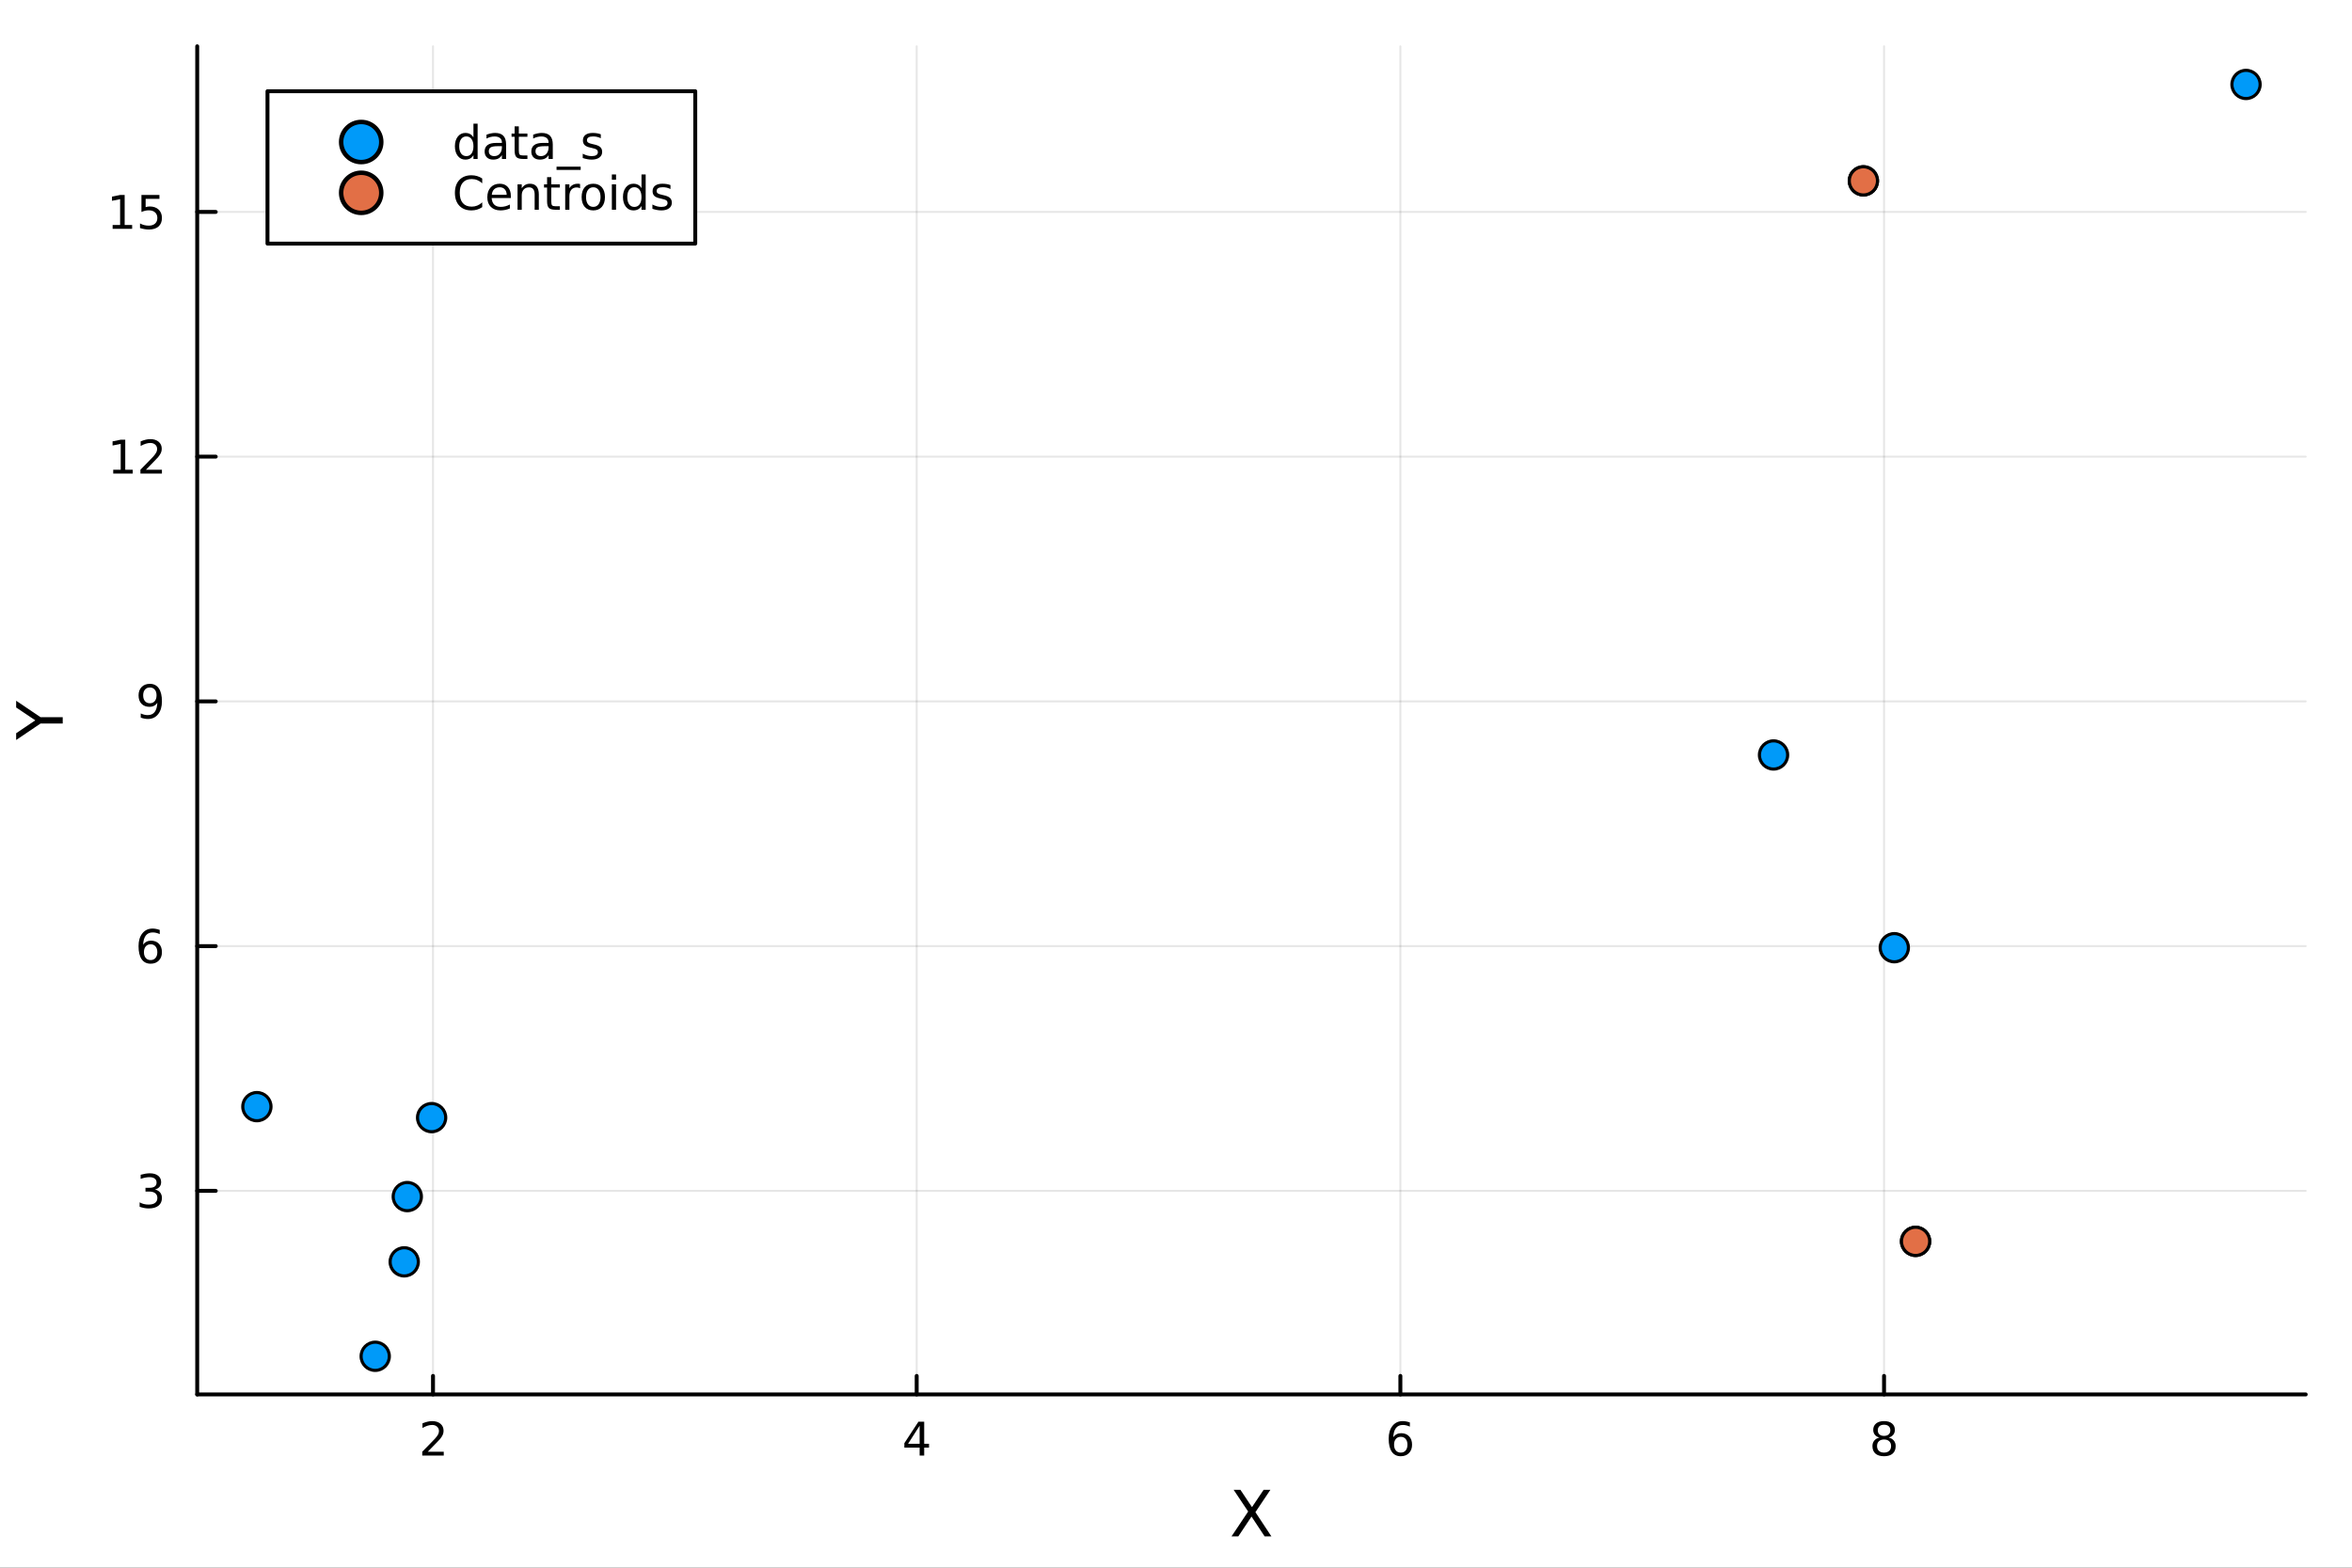 <?xml version="1.0" encoding="utf-8"?>
<svg xmlns="http://www.w3.org/2000/svg" xmlns:xlink="http://www.w3.org/1999/xlink" width="600" height="400" viewBox="0 0 2400 1600">
<rect x="0" y="0" width="2400" height="1600" fill="#333333" stroke="none"/>
<defs>
  <clipPath id="clip540">
    <rect x="0" y="0" width="2400" height="1600"/>
  </clipPath>
</defs>
<path clip-path="url(#clip540)" d="M0 1600 L2400 1600 L2400 0 L0 0  Z" fill="#ffffff" fill-rule="evenodd" fill-opacity="1"/>
<defs>
  <clipPath id="clip541">
    <rect x="480" y="0" width="1681" height="1600"/>
  </clipPath>
</defs>
<path clip-path="url(#clip540)" d="M201.232 1423.18 L2352.76 1423.18 L2352.76 47.244 L201.232 47.244  Z" fill="#ffffff" fill-rule="evenodd" fill-opacity="1"/>
<defs>
  <clipPath id="clip542">
    <rect x="201" y="47" width="2153" height="1377"/>
  </clipPath>
</defs>
<polyline clip-path="url(#clip542)" style="stroke:#000000; stroke-linecap:round; stroke-linejoin:round; stroke-width:2; stroke-opacity:0.1; fill:none" points="441.837,1423.18 441.837,47.244 "/>
<polyline clip-path="url(#clip542)" style="stroke:#000000; stroke-linecap:round; stroke-linejoin:round; stroke-width:2; stroke-opacity:0.1; fill:none" points="935.393,1423.18 935.393,47.244 "/>
<polyline clip-path="url(#clip542)" style="stroke:#000000; stroke-linecap:round; stroke-linejoin:round; stroke-width:2; stroke-opacity:0.1; fill:none" points="1428.95,1423.18 1428.95,47.244 "/>
<polyline clip-path="url(#clip542)" style="stroke:#000000; stroke-linecap:round; stroke-linejoin:round; stroke-width:2; stroke-opacity:0.1; fill:none" points="1922.5,1423.18 1922.5,47.244 "/>
<polyline clip-path="url(#clip542)" style="stroke:#000000; stroke-linecap:round; stroke-linejoin:round; stroke-width:2; stroke-opacity:0.1; fill:none" points="201.232,1215.4 2352.76,1215.4 "/>
<polyline clip-path="url(#clip542)" style="stroke:#000000; stroke-linecap:round; stroke-linejoin:round; stroke-width:2; stroke-opacity:0.1; fill:none" points="201.232,965.618 2352.76,965.618 "/>
<polyline clip-path="url(#clip542)" style="stroke:#000000; stroke-linecap:round; stroke-linejoin:round; stroke-width:2; stroke-opacity:0.1; fill:none" points="201.232,715.84 2352.76,715.84 "/>
<polyline clip-path="url(#clip542)" style="stroke:#000000; stroke-linecap:round; stroke-linejoin:round; stroke-width:2; stroke-opacity:0.1; fill:none" points="201.232,466.062 2352.76,466.062 "/>
<polyline clip-path="url(#clip542)" style="stroke:#000000; stroke-linecap:round; stroke-linejoin:round; stroke-width:2; stroke-opacity:0.1; fill:none" points="201.232,216.284 2352.76,216.284 "/>
<polyline clip-path="url(#clip540)" style="stroke:#000000; stroke-linecap:round; stroke-linejoin:round; stroke-width:4; stroke-opacity:1; fill:none" points="201.232,1423.18 2352.76,1423.18 "/>
<polyline clip-path="url(#clip540)" style="stroke:#000000; stroke-linecap:round; stroke-linejoin:round; stroke-width:4; stroke-opacity:1; fill:none" points="441.837,1423.18 441.837,1404.28 "/>
<polyline clip-path="url(#clip540)" style="stroke:#000000; stroke-linecap:round; stroke-linejoin:round; stroke-width:4; stroke-opacity:1; fill:none" points="935.393,1423.18 935.393,1404.28 "/>
<polyline clip-path="url(#clip540)" style="stroke:#000000; stroke-linecap:round; stroke-linejoin:round; stroke-width:4; stroke-opacity:1; fill:none" points="1428.95,1423.18 1428.95,1404.28 "/>
<polyline clip-path="url(#clip540)" style="stroke:#000000; stroke-linecap:round; stroke-linejoin:round; stroke-width:4; stroke-opacity:1; fill:none" points="1922.5,1423.18 1922.5,1404.28 "/>
<path clip-path="url(#clip540)" d="M436.49 1481.64 L452.809 1481.64 L452.809 1485.58 L430.865 1485.58 L430.865 1481.64 Q433.527 1478.89 438.11 1474.26 Q442.717 1469.61 443.897 1468.27 Q446.143 1465.74 447.022 1464.01 Q447.925 1462.25 447.925 1460.56 Q447.925 1457.8 445.981 1456.07 Q444.059 1454.33 440.958 1454.33 Q438.759 1454.33 436.305 1455.09 Q433.874 1455.86 431.097 1457.41 L431.097 1452.69 Q433.921 1451.55 436.374 1450.97 Q438.828 1450.39 440.865 1450.39 Q446.235 1450.39 449.43 1453.08 Q452.624 1455.77 452.624 1460.26 Q452.624 1462.39 451.814 1464.31 Q451.027 1466.2 448.921 1468.8 Q448.342 1469.47 445.24 1472.69 Q442.138 1475.88 436.49 1481.64 Z" fill="#000000" fill-rule="nonzero" fill-opacity="1" /><path clip-path="url(#clip540)" d="M938.402 1455.09 L926.596 1473.54 L938.402 1473.54 L938.402 1455.09 M937.175 1451.02 L943.055 1451.02 L943.055 1473.54 L947.985 1473.54 L947.985 1477.43 L943.055 1477.43 L943.055 1485.58 L938.402 1485.58 L938.402 1477.43 L922.8 1477.43 L922.8 1472.92 L937.175 1451.02 Z" fill="#000000" fill-rule="nonzero" fill-opacity="1" /><path clip-path="url(#clip540)" d="M1429.35 1466.44 Q1426.2 1466.44 1424.35 1468.59 Q1422.52 1470.74 1422.52 1474.49 Q1422.52 1478.22 1424.35 1480.39 Q1426.2 1482.55 1429.35 1482.55 Q1432.5 1482.55 1434.33 1480.39 Q1436.18 1478.22 1436.18 1474.49 Q1436.18 1470.74 1434.33 1468.59 Q1432.5 1466.44 1429.35 1466.44 M1438.64 1451.78 L1438.64 1456.04 Q1436.88 1455.21 1435.07 1454.77 Q1433.29 1454.33 1431.53 1454.33 Q1426.9 1454.33 1424.45 1457.45 Q1422.02 1460.58 1421.67 1466.9 Q1423.03 1464.89 1425.09 1463.82 Q1427.15 1462.73 1429.63 1462.73 Q1434.84 1462.73 1437.85 1465.9 Q1440.88 1469.05 1440.88 1474.49 Q1440.88 1479.82 1437.73 1483.03 Q1434.58 1486.25 1429.35 1486.25 Q1423.36 1486.25 1420.19 1481.67 Q1417.02 1477.06 1417.02 1468.33 Q1417.02 1460.14 1420.9 1455.28 Q1424.79 1450.39 1431.34 1450.39 Q1433.1 1450.39 1434.89 1450.74 Q1436.69 1451.09 1438.64 1451.78 Z" fill="#000000" fill-rule="nonzero" fill-opacity="1" /><path clip-path="url(#clip540)" d="M1922.5 1469.17 Q1919.17 1469.17 1917.25 1470.95 Q1915.35 1472.73 1915.35 1475.86 Q1915.35 1478.98 1917.25 1480.77 Q1919.17 1482.55 1922.5 1482.55 Q1925.84 1482.55 1927.76 1480.77 Q1929.68 1478.96 1929.68 1475.86 Q1929.68 1472.73 1927.76 1470.95 Q1925.86 1469.17 1922.5 1469.17 M1917.83 1467.18 Q1914.82 1466.44 1913.13 1464.38 Q1911.46 1462.32 1911.46 1459.35 Q1911.46 1455.21 1914.4 1452.8 Q1917.36 1450.39 1922.5 1450.39 Q1927.67 1450.39 1930.61 1452.8 Q1933.54 1455.21 1933.54 1459.35 Q1933.54 1462.32 1931.86 1464.38 Q1930.19 1466.44 1927.2 1467.18 Q1930.58 1467.96 1932.46 1470.26 Q1934.36 1472.55 1934.36 1475.86 Q1934.36 1480.88 1931.28 1483.57 Q1928.22 1486.25 1922.5 1486.25 Q1916.79 1486.25 1913.71 1483.57 Q1910.65 1480.88 1910.65 1475.86 Q1910.65 1472.55 1912.55 1470.26 Q1914.45 1467.96 1917.83 1467.18 M1916.11 1459.79 Q1916.11 1462.48 1917.78 1463.98 Q1919.47 1465.49 1922.5 1465.49 Q1925.51 1465.49 1927.2 1463.98 Q1928.92 1462.48 1928.92 1459.79 Q1928.92 1457.11 1927.2 1455.6 Q1925.51 1454.1 1922.5 1454.1 Q1919.47 1454.1 1917.78 1455.6 Q1916.11 1457.11 1916.11 1459.79 Z" fill="#000000" fill-rule="nonzero" fill-opacity="1" /><path clip-path="url(#clip540)" d="M1258.82 1520.52 L1265.73 1520.52 L1277.54 1538.19 L1289.41 1520.52 L1296.31 1520.52 L1281.04 1543.34 L1297.33 1568.04 L1290.43 1568.04 L1277.06 1547.83 L1263.59 1568.04 L1256.66 1568.04 L1273.62 1542.68 L1258.82 1520.52 Z" fill="#000000" fill-rule="nonzero" fill-opacity="1" /><polyline clip-path="url(#clip540)" style="stroke:#000000; stroke-linecap:round; stroke-linejoin:round; stroke-width:4; stroke-opacity:1; fill:none" points="201.232,1423.18 201.232,47.244 "/>
<polyline clip-path="url(#clip540)" style="stroke:#000000; stroke-linecap:round; stroke-linejoin:round; stroke-width:4; stroke-opacity:1; fill:none" points="201.232,1215.4 220.13,1215.4 "/>
<polyline clip-path="url(#clip540)" style="stroke:#000000; stroke-linecap:round; stroke-linejoin:round; stroke-width:4; stroke-opacity:1; fill:none" points="201.232,965.618 220.13,965.618 "/>
<polyline clip-path="url(#clip540)" style="stroke:#000000; stroke-linecap:round; stroke-linejoin:round; stroke-width:4; stroke-opacity:1; fill:none" points="201.232,715.84 220.13,715.84 "/>
<polyline clip-path="url(#clip540)" style="stroke:#000000; stroke-linecap:round; stroke-linejoin:round; stroke-width:4; stroke-opacity:1; fill:none" points="201.232,466.062 220.13,466.062 "/>
<polyline clip-path="url(#clip540)" style="stroke:#000000; stroke-linecap:round; stroke-linejoin:round; stroke-width:4; stroke-opacity:1; fill:none" points="201.232,216.284 220.13,216.284 "/>
<path clip-path="url(#clip540)" d="M158.103 1214.04 Q161.459 1214.76 163.334 1217.03 Q165.232 1219.3 165.232 1222.63 Q165.232 1227.74 161.714 1230.55 Q158.195 1233.35 151.714 1233.35 Q149.538 1233.35 147.223 1232.91 Q144.931 1232.49 142.478 1231.63 L142.478 1227.12 Q144.422 1228.25 146.737 1228.83 Q149.052 1229.41 151.575 1229.41 Q155.973 1229.41 158.265 1227.68 Q160.579 1225.94 160.579 1222.63 Q160.579 1219.57 158.427 1217.86 Q156.297 1216.12 152.478 1216.12 L148.45 1216.12 L148.45 1212.28 L152.663 1212.28 Q156.112 1212.28 157.94 1210.92 Q159.769 1209.53 159.769 1206.93 Q159.769 1204.27 157.871 1202.86 Q155.996 1201.43 152.478 1201.43 Q150.556 1201.43 148.357 1201.84 Q146.158 1202.26 143.519 1203.14 L143.519 1198.97 Q146.181 1198.23 148.496 1197.86 Q150.834 1197.49 152.894 1197.49 Q158.218 1197.49 161.32 1199.92 Q164.422 1202.33 164.422 1206.45 Q164.422 1209.32 162.778 1211.31 Q161.135 1213.28 158.103 1214.04 Z" fill="#000000" fill-rule="nonzero" fill-opacity="1" /><path clip-path="url(#clip540)" d="M153.704 963.754 Q150.556 963.754 148.704 965.907 Q146.876 968.06 146.876 971.81 Q146.876 975.536 148.704 977.712 Q150.556 979.865 153.704 979.865 Q156.853 979.865 158.681 977.712 Q160.533 975.536 160.533 971.81 Q160.533 968.06 158.681 965.907 Q156.853 963.754 153.704 963.754 M162.987 949.101 L162.987 953.361 Q161.227 952.527 159.422 952.088 Q157.64 951.648 155.88 951.648 Q151.251 951.648 148.797 954.773 Q146.366 957.898 146.019 964.217 Q147.385 962.203 149.445 961.138 Q151.505 960.05 153.982 960.05 Q159.19 960.05 162.2 963.222 Q165.232 966.37 165.232 971.81 Q165.232 977.134 162.084 980.351 Q158.936 983.569 153.704 983.569 Q147.709 983.569 144.538 978.986 Q141.366 974.379 141.366 965.652 Q141.366 957.458 145.255 952.597 Q149.144 947.713 155.695 947.713 Q157.454 947.713 159.237 948.06 Q161.042 948.407 162.987 949.101 Z" fill="#000000" fill-rule="nonzero" fill-opacity="1" /><path clip-path="url(#clip540)" d="M143.612 732.402 L143.612 728.143 Q145.371 728.976 147.177 729.416 Q148.982 729.856 150.718 729.856 Q155.348 729.856 157.778 726.754 Q160.232 723.629 160.579 717.287 Q159.237 719.277 157.177 720.342 Q155.116 721.407 152.616 721.407 Q147.431 721.407 144.399 718.282 Q141.39 715.134 141.39 709.694 Q141.39 704.37 144.538 701.152 Q147.686 697.935 152.917 697.935 Q158.913 697.935 162.061 702.541 Q165.232 707.125 165.232 715.875 Q165.232 724.046 161.343 728.93 Q157.478 733.791 150.927 733.791 Q149.167 733.791 147.362 733.444 Q145.556 733.097 143.612 732.402 M152.917 717.749 Q156.065 717.749 157.894 715.597 Q159.746 713.444 159.746 709.694 Q159.746 705.967 157.894 703.814 Q156.065 701.638 152.917 701.638 Q149.769 701.638 147.917 703.814 Q146.089 705.967 146.089 709.694 Q146.089 713.444 147.917 715.597 Q149.769 717.749 152.917 717.749 Z" fill="#000000" fill-rule="nonzero" fill-opacity="1" /><path clip-path="url(#clip540)" d="M115.533 479.407 L123.172 479.407 L123.172 453.041 L114.862 454.708 L114.862 450.449 L123.126 448.782 L127.802 448.782 L127.802 479.407 L135.441 479.407 L135.441 483.342 L115.533 483.342 L115.533 479.407 Z" fill="#000000" fill-rule="nonzero" fill-opacity="1" /><path clip-path="url(#clip540)" d="M148.913 479.407 L165.232 479.407 L165.232 483.342 L143.288 483.342 L143.288 479.407 Q145.95 476.652 150.533 472.023 Q155.14 467.37 156.32 466.027 Q158.565 463.504 159.445 461.768 Q160.348 460.009 160.348 458.319 Q160.348 455.564 158.403 453.828 Q156.482 452.092 153.38 452.092 Q151.181 452.092 148.728 452.856 Q146.297 453.62 143.519 455.171 L143.519 450.449 Q146.343 449.314 148.797 448.736 Q151.251 448.157 153.288 448.157 Q158.658 448.157 161.852 450.842 Q165.047 453.527 165.047 458.018 Q165.047 460.148 164.237 462.069 Q163.45 463.967 161.343 466.56 Q160.765 467.231 157.663 470.449 Q154.561 473.643 148.913 479.407 Z" fill="#000000" fill-rule="nonzero" fill-opacity="1" /><path clip-path="url(#clip540)" d="M114.931 229.629 L122.57 229.629 L122.57 203.264 L114.26 204.93 L114.26 200.671 L122.524 199.004 L127.2 199.004 L127.2 229.629 L134.839 229.629 L134.839 233.564 L114.931 233.564 L114.931 229.629 Z" fill="#000000" fill-rule="nonzero" fill-opacity="1" /><path clip-path="url(#clip540)" d="M144.329 199.004 L162.686 199.004 L162.686 202.939 L148.612 202.939 L148.612 211.412 Q149.63 211.064 150.649 210.902 Q151.667 210.717 152.686 210.717 Q158.473 210.717 161.852 213.888 Q165.232 217.06 165.232 222.476 Q165.232 228.055 161.76 231.157 Q158.288 234.236 151.968 234.236 Q149.792 234.236 147.524 233.865 Q145.279 233.495 142.871 232.754 L142.871 228.055 Q144.954 229.189 147.177 229.745 Q149.399 230.3 151.876 230.3 Q155.88 230.3 158.218 228.194 Q160.556 226.087 160.556 222.476 Q160.556 218.865 158.218 216.759 Q155.88 214.652 151.876 214.652 Q150.001 214.652 148.126 215.069 Q146.274 215.486 144.329 216.365 L144.329 199.004 Z" fill="#000000" fill-rule="nonzero" fill-opacity="1" /><path clip-path="url(#clip540)" d="M16.484 755.248 L16.484 748.341 L36.027 735.164 L16.484 722.083 L16.484 715.176 L41.374 731.981 L64.004 731.981 L64.004 738.443 L41.374 738.443 L16.484 755.248 Z" fill="#000000" fill-rule="nonzero" fill-opacity="1" /><circle clip-path="url(#clip542)" cx="412.479" cy="1287.85" r="14.4" fill="#009af9" fill-rule="evenodd" fill-opacity="1" stroke="#000000" stroke-opacity="1" stroke-width="3.2"/>
<circle clip-path="url(#clip542)" cx="415.605" cy="1221.26" r="14.4" fill="#009af9" fill-rule="evenodd" fill-opacity="1" stroke="#000000" stroke-opacity="1" stroke-width="3.2"/>
<circle clip-path="url(#clip542)" cx="382.878" cy="1384.24" r="14.4" fill="#009af9" fill-rule="evenodd" fill-opacity="1" stroke="#000000" stroke-opacity="1" stroke-width="3.2"/>
<circle clip-path="url(#clip542)" cx="262.124" cy="1129.45" r="14.4" fill="#009af9" fill-rule="evenodd" fill-opacity="1" stroke="#000000" stroke-opacity="1" stroke-width="3.2"/>
<circle clip-path="url(#clip542)" cx="440.423" cy="1140.66" r="14.4" fill="#009af9" fill-rule="evenodd" fill-opacity="1" stroke="#000000" stroke-opacity="1" stroke-width="3.2"/>
<circle clip-path="url(#clip542)" cx="1809.73" cy="770.528" r="14.4" fill="#009af9" fill-rule="evenodd" fill-opacity="1" stroke="#000000" stroke-opacity="1" stroke-width="3.2"/>
<circle clip-path="url(#clip542)" cx="1901.41" cy="184.589" r="14.4" fill="#009af9" fill-rule="evenodd" fill-opacity="1" stroke="#000000" stroke-opacity="1" stroke-width="3.2"/>
<circle clip-path="url(#clip542)" cx="2291.86" cy="86.186" r="14.4" fill="#009af9" fill-rule="evenodd" fill-opacity="1" stroke="#000000" stroke-opacity="1" stroke-width="3.2"/>
<circle clip-path="url(#clip542)" cx="1932.96" cy="967.241" r="14.4" fill="#009af9" fill-rule="evenodd" fill-opacity="1" stroke="#000000" stroke-opacity="1" stroke-width="3.2"/>
<circle clip-path="url(#clip542)" cx="1954.67" cy="1266.95" r="14.4" fill="#009af9" fill-rule="evenodd" fill-opacity="1" stroke="#000000" stroke-opacity="1" stroke-width="3.2"/>
<circle clip-path="url(#clip542)" cx="1954.67" cy="1266.95" r="14.4" fill="#e26f46" fill-rule="evenodd" fill-opacity="1" stroke="#000000" stroke-opacity="1" stroke-width="3.2"/>
<circle clip-path="url(#clip542)" cx="1901.41" cy="184.589" r="14.4" fill="#e26f46" fill-rule="evenodd" fill-opacity="1" stroke="#000000" stroke-opacity="1" stroke-width="3.2"/>
<path clip-path="url(#clip540)" d="M272.95 248.629 L709.443 248.629 L709.443 93.109 L272.95 93.109  Z" fill="#ffffff" fill-rule="evenodd" fill-opacity="1"/>
<polyline clip-path="url(#clip540)" style="stroke:#000000; stroke-linecap:round; stroke-linejoin:round; stroke-width:4; stroke-opacity:1; fill:none" points="272.95,248.629 709.443,248.629 709.443,93.109 272.95,93.109 272.95,248.629 "/>
<circle clip-path="url(#clip540)" cx="368.573" cy="144.949" r="20.48" fill="#009af9" fill-rule="evenodd" fill-opacity="1" stroke="#000000" stroke-opacity="1" stroke-width="4.551"/>
<path clip-path="url(#clip540)" d="M483.108 140.238 L483.108 126.21 L487.367 126.21 L487.367 162.229 L483.108 162.229 L483.108 158.34 Q481.765 160.655 479.705 161.789 Q477.668 162.9 474.798 162.9 Q470.099 162.9 467.136 159.15 Q464.196 155.4 464.196 149.289 Q464.196 143.178 467.136 139.428 Q470.099 135.678 474.798 135.678 Q477.668 135.678 479.705 136.812 Q481.765 137.923 483.108 140.238 M468.594 149.289 Q468.594 153.988 470.516 156.673 Q472.46 159.335 475.84 159.335 Q479.219 159.335 481.164 156.673 Q483.108 153.988 483.108 149.289 Q483.108 144.59 481.164 141.928 Q479.219 139.243 475.84 139.243 Q472.46 139.243 470.516 141.928 Q468.594 144.59 468.594 149.289 Z" fill="#000000" fill-rule="nonzero" fill-opacity="1" /><path clip-path="url(#clip540)" d="M507.923 149.196 Q502.761 149.196 500.77 150.377 Q498.779 151.557 498.779 154.405 Q498.779 156.673 500.261 158.016 Q501.765 159.335 504.335 159.335 Q507.876 159.335 510.006 156.835 Q512.159 154.312 512.159 150.145 L512.159 149.196 L507.923 149.196 M516.418 147.437 L516.418 162.229 L512.159 162.229 L512.159 158.293 Q510.701 160.655 508.525 161.789 Q506.349 162.9 503.201 162.9 Q499.219 162.9 496.858 160.678 Q494.52 158.432 494.52 154.682 Q494.52 150.307 497.437 148.085 Q500.376 145.863 506.187 145.863 L512.159 145.863 L512.159 145.446 Q512.159 142.507 510.214 140.909 Q508.293 139.289 504.798 139.289 Q502.576 139.289 500.469 139.821 Q498.363 140.354 496.418 141.419 L496.418 137.483 Q498.756 136.581 500.955 136.141 Q503.154 135.678 505.238 135.678 Q510.863 135.678 513.64 138.594 Q516.418 141.511 516.418 147.437 Z" fill="#000000" fill-rule="nonzero" fill-opacity="1" /><path clip-path="url(#clip540)" d="M529.404 128.942 L529.404 136.303 L538.177 136.303 L538.177 139.613 L529.404 139.613 L529.404 153.687 Q529.404 156.858 530.261 157.761 Q531.14 158.664 533.802 158.664 L538.177 158.664 L538.177 162.229 L533.802 162.229 Q528.872 162.229 526.997 160.4 Q525.122 158.548 525.122 153.687 L525.122 139.613 L521.997 139.613 L521.997 136.303 L525.122 136.303 L525.122 128.942 L529.404 128.942 Z" fill="#000000" fill-rule="nonzero" fill-opacity="1" /><path clip-path="url(#clip540)" d="M555.561 149.196 Q550.399 149.196 548.409 150.377 Q546.418 151.557 546.418 154.405 Q546.418 156.673 547.899 158.016 Q549.404 159.335 551.973 159.335 Q555.515 159.335 557.645 156.835 Q559.797 154.312 559.797 150.145 L559.797 149.196 L555.561 149.196 M564.057 147.437 L564.057 162.229 L559.797 162.229 L559.797 158.293 Q558.339 160.655 556.163 161.789 Q553.987 162.9 550.839 162.9 Q546.858 162.9 544.497 160.678 Q542.159 158.432 542.159 154.682 Q542.159 150.307 545.075 148.085 Q548.015 145.863 553.825 145.863 L559.797 145.863 L559.797 145.446 Q559.797 142.507 557.853 140.909 Q555.932 139.289 552.436 139.289 Q550.214 139.289 548.108 139.821 Q546.001 140.354 544.057 141.419 L544.057 137.483 Q546.395 136.581 548.594 136.141 Q550.793 135.678 552.876 135.678 Q558.501 135.678 561.279 138.594 Q564.057 141.511 564.057 147.437 Z" fill="#000000" fill-rule="nonzero" fill-opacity="1" /><path clip-path="url(#clip540)" d="M592.529 170.099 L592.529 173.409 L567.899 173.409 L567.899 170.099 L592.529 170.099 Z" fill="#000000" fill-rule="nonzero" fill-opacity="1" /><path clip-path="url(#clip540)" d="M613.061 137.067 L613.061 141.094 Q611.256 140.169 609.311 139.706 Q607.367 139.243 605.283 139.243 Q602.112 139.243 600.515 140.215 Q598.941 141.187 598.941 143.131 Q598.941 144.613 600.075 145.469 Q601.209 146.303 604.635 147.067 L606.094 147.391 Q610.631 148.363 612.529 150.145 Q614.45 151.905 614.45 155.076 Q614.45 158.687 611.58 160.793 Q608.732 162.9 603.732 162.9 Q601.649 162.9 599.381 162.483 Q597.135 162.09 594.635 161.28 L594.635 156.881 Q596.996 158.108 599.288 158.733 Q601.58 159.335 603.825 159.335 Q606.834 159.335 608.455 158.317 Q610.075 157.275 610.075 155.4 Q610.075 153.664 608.894 152.738 Q607.737 151.812 603.779 150.956 L602.297 150.608 Q598.339 149.775 596.58 148.062 Q594.82 146.326 594.82 143.317 Q594.82 139.659 597.413 137.669 Q600.006 135.678 604.774 135.678 Q607.135 135.678 609.218 136.025 Q611.302 136.372 613.061 137.067 Z" fill="#000000" fill-rule="nonzero" fill-opacity="1" /><circle clip-path="url(#clip540)" cx="368.573" cy="196.789" r="20.48" fill="#e26f46" fill-rule="evenodd" fill-opacity="1" stroke="#000000" stroke-opacity="1" stroke-width="4.551"/>
<path clip-path="url(#clip540)" d="M492.066 182.171 L492.066 187.101 Q489.705 184.902 487.02 183.814 Q484.358 182.726 481.349 182.726 Q475.423 182.726 472.275 186.36 Q469.127 189.972 469.127 196.823 Q469.127 203.652 472.275 207.286 Q475.423 210.897 481.349 210.897 Q484.358 210.897 487.02 209.809 Q489.705 208.721 492.066 206.522 L492.066 211.407 Q489.613 213.073 486.858 213.907 Q484.127 214.74 481.071 214.74 Q473.224 214.74 468.71 209.948 Q464.196 205.133 464.196 196.823 Q464.196 188.49 468.71 183.698 Q473.224 178.884 481.071 178.884 Q484.173 178.884 486.904 179.717 Q489.659 180.527 492.066 182.171 Z" fill="#000000" fill-rule="nonzero" fill-opacity="1" /><path clip-path="url(#clip540)" d="M521.279 200.041 L521.279 202.124 L501.696 202.124 Q501.974 206.522 504.335 208.837 Q506.719 211.129 510.955 211.129 Q513.409 211.129 515.7 210.527 Q518.015 209.925 520.284 208.721 L520.284 212.749 Q517.992 213.721 515.585 214.231 Q513.177 214.74 510.701 214.74 Q504.497 214.74 500.863 211.129 Q497.252 207.518 497.252 201.36 Q497.252 194.995 500.677 191.268 Q504.126 187.518 509.96 187.518 Q515.191 187.518 518.224 190.897 Q521.279 194.254 521.279 200.041 M517.02 198.791 Q516.974 195.296 515.052 193.212 Q513.154 191.129 510.006 191.129 Q506.441 191.129 504.289 193.143 Q502.159 195.157 501.835 198.814 L517.02 198.791 Z" fill="#000000" fill-rule="nonzero" fill-opacity="1" /><path clip-path="url(#clip540)" d="M549.821 198.421 L549.821 214.069 L545.561 214.069 L545.561 198.559 Q545.561 194.879 544.126 193.05 Q542.691 191.222 539.821 191.222 Q536.372 191.222 534.381 193.421 Q532.39 195.62 532.39 199.416 L532.39 214.069 L528.108 214.069 L528.108 188.143 L532.39 188.143 L532.39 192.171 Q533.918 189.833 535.978 188.675 Q538.061 187.518 540.77 187.518 Q545.237 187.518 547.529 190.296 Q549.821 193.05 549.821 198.421 Z" fill="#000000" fill-rule="nonzero" fill-opacity="1" /><path clip-path="url(#clip540)" d="M562.529 180.782 L562.529 188.143 L571.302 188.143 L571.302 191.453 L562.529 191.453 L562.529 205.527 Q562.529 208.698 563.385 209.601 Q564.265 210.504 566.927 210.504 L571.302 210.504 L571.302 214.069 L566.927 214.069 Q561.997 214.069 560.122 212.24 Q558.247 210.388 558.247 205.527 L558.247 191.453 L555.122 191.453 L555.122 188.143 L558.247 188.143 L558.247 180.782 L562.529 180.782 Z" fill="#000000" fill-rule="nonzero" fill-opacity="1" /><path clip-path="url(#clip540)" d="M591.927 192.124 Q591.209 191.708 590.353 191.522 Q589.52 191.314 588.501 191.314 Q584.89 191.314 582.945 193.675 Q581.024 196.013 581.024 200.411 L581.024 214.069 L576.742 214.069 L576.742 188.143 L581.024 188.143 L581.024 192.171 Q582.367 189.809 584.52 188.675 Q586.672 187.518 589.751 187.518 Q590.191 187.518 590.723 187.587 Q591.256 187.634 591.904 187.749 L591.927 192.124 Z" fill="#000000" fill-rule="nonzero" fill-opacity="1" /><path clip-path="url(#clip540)" d="M605.399 191.129 Q601.973 191.129 599.982 193.814 Q597.992 196.476 597.992 201.129 Q597.992 205.782 599.959 208.467 Q601.95 211.129 605.399 211.129 Q608.802 211.129 610.793 208.444 Q612.783 205.758 612.783 201.129 Q612.783 196.522 610.793 193.837 Q608.802 191.129 605.399 191.129 M605.399 187.518 Q610.955 187.518 614.126 191.129 Q617.297 194.74 617.297 201.129 Q617.297 207.495 614.126 211.129 Q610.955 214.74 605.399 214.74 Q599.82 214.74 596.649 211.129 Q593.501 207.495 593.501 201.129 Q593.501 194.74 596.649 191.129 Q599.82 187.518 605.399 187.518 Z" fill="#000000" fill-rule="nonzero" fill-opacity="1" /><path clip-path="url(#clip540)" d="M624.357 188.143 L628.617 188.143 L628.617 214.069 L624.357 214.069 L624.357 188.143 M624.357 178.05 L628.617 178.05 L628.617 183.444 L624.357 183.444 L624.357 178.05 Z" fill="#000000" fill-rule="nonzero" fill-opacity="1" /><path clip-path="url(#clip540)" d="M654.589 192.078 L654.589 178.05 L658.848 178.05 L658.848 214.069 L654.589 214.069 L654.589 210.18 Q653.246 212.495 651.186 213.629 Q649.149 214.74 646.278 214.74 Q641.579 214.74 638.616 210.99 Q635.677 207.24 635.677 201.129 Q635.677 195.018 638.616 191.268 Q641.579 187.518 646.278 187.518 Q649.149 187.518 651.186 188.652 Q653.246 189.763 654.589 192.078 M640.075 201.129 Q640.075 205.828 641.996 208.513 Q643.941 211.175 647.32 211.175 Q650.7 211.175 652.644 208.513 Q654.589 205.828 654.589 201.129 Q654.589 196.43 652.644 193.768 Q650.7 191.083 647.32 191.083 Q643.941 191.083 641.996 193.768 Q640.075 196.43 640.075 201.129 Z" fill="#000000" fill-rule="nonzero" fill-opacity="1" /><path clip-path="url(#clip540)" d="M684.149 188.907 L684.149 192.934 Q682.343 192.009 680.399 191.546 Q678.454 191.083 676.371 191.083 Q673.2 191.083 671.602 192.055 Q670.028 193.027 670.028 194.971 Q670.028 196.453 671.163 197.309 Q672.297 198.143 675.723 198.907 L677.181 199.231 Q681.718 200.203 683.616 201.985 Q685.538 203.745 685.538 206.916 Q685.538 210.527 682.667 212.633 Q679.82 214.74 674.82 214.74 Q672.737 214.74 670.468 214.323 Q668.223 213.93 665.723 213.12 L665.723 208.721 Q668.084 209.948 670.376 210.573 Q672.667 211.175 674.913 211.175 Q677.922 211.175 679.542 210.157 Q681.163 209.115 681.163 207.24 Q681.163 205.504 679.982 204.578 Q678.825 203.652 674.866 202.796 L673.385 202.448 Q669.427 201.615 667.667 199.902 Q665.908 198.166 665.908 195.157 Q665.908 191.499 668.501 189.509 Q671.093 187.518 675.862 187.518 Q678.223 187.518 680.306 187.865 Q682.389 188.212 684.149 188.907 Z" fill="#000000" fill-rule="nonzero" fill-opacity="1" /></svg>

